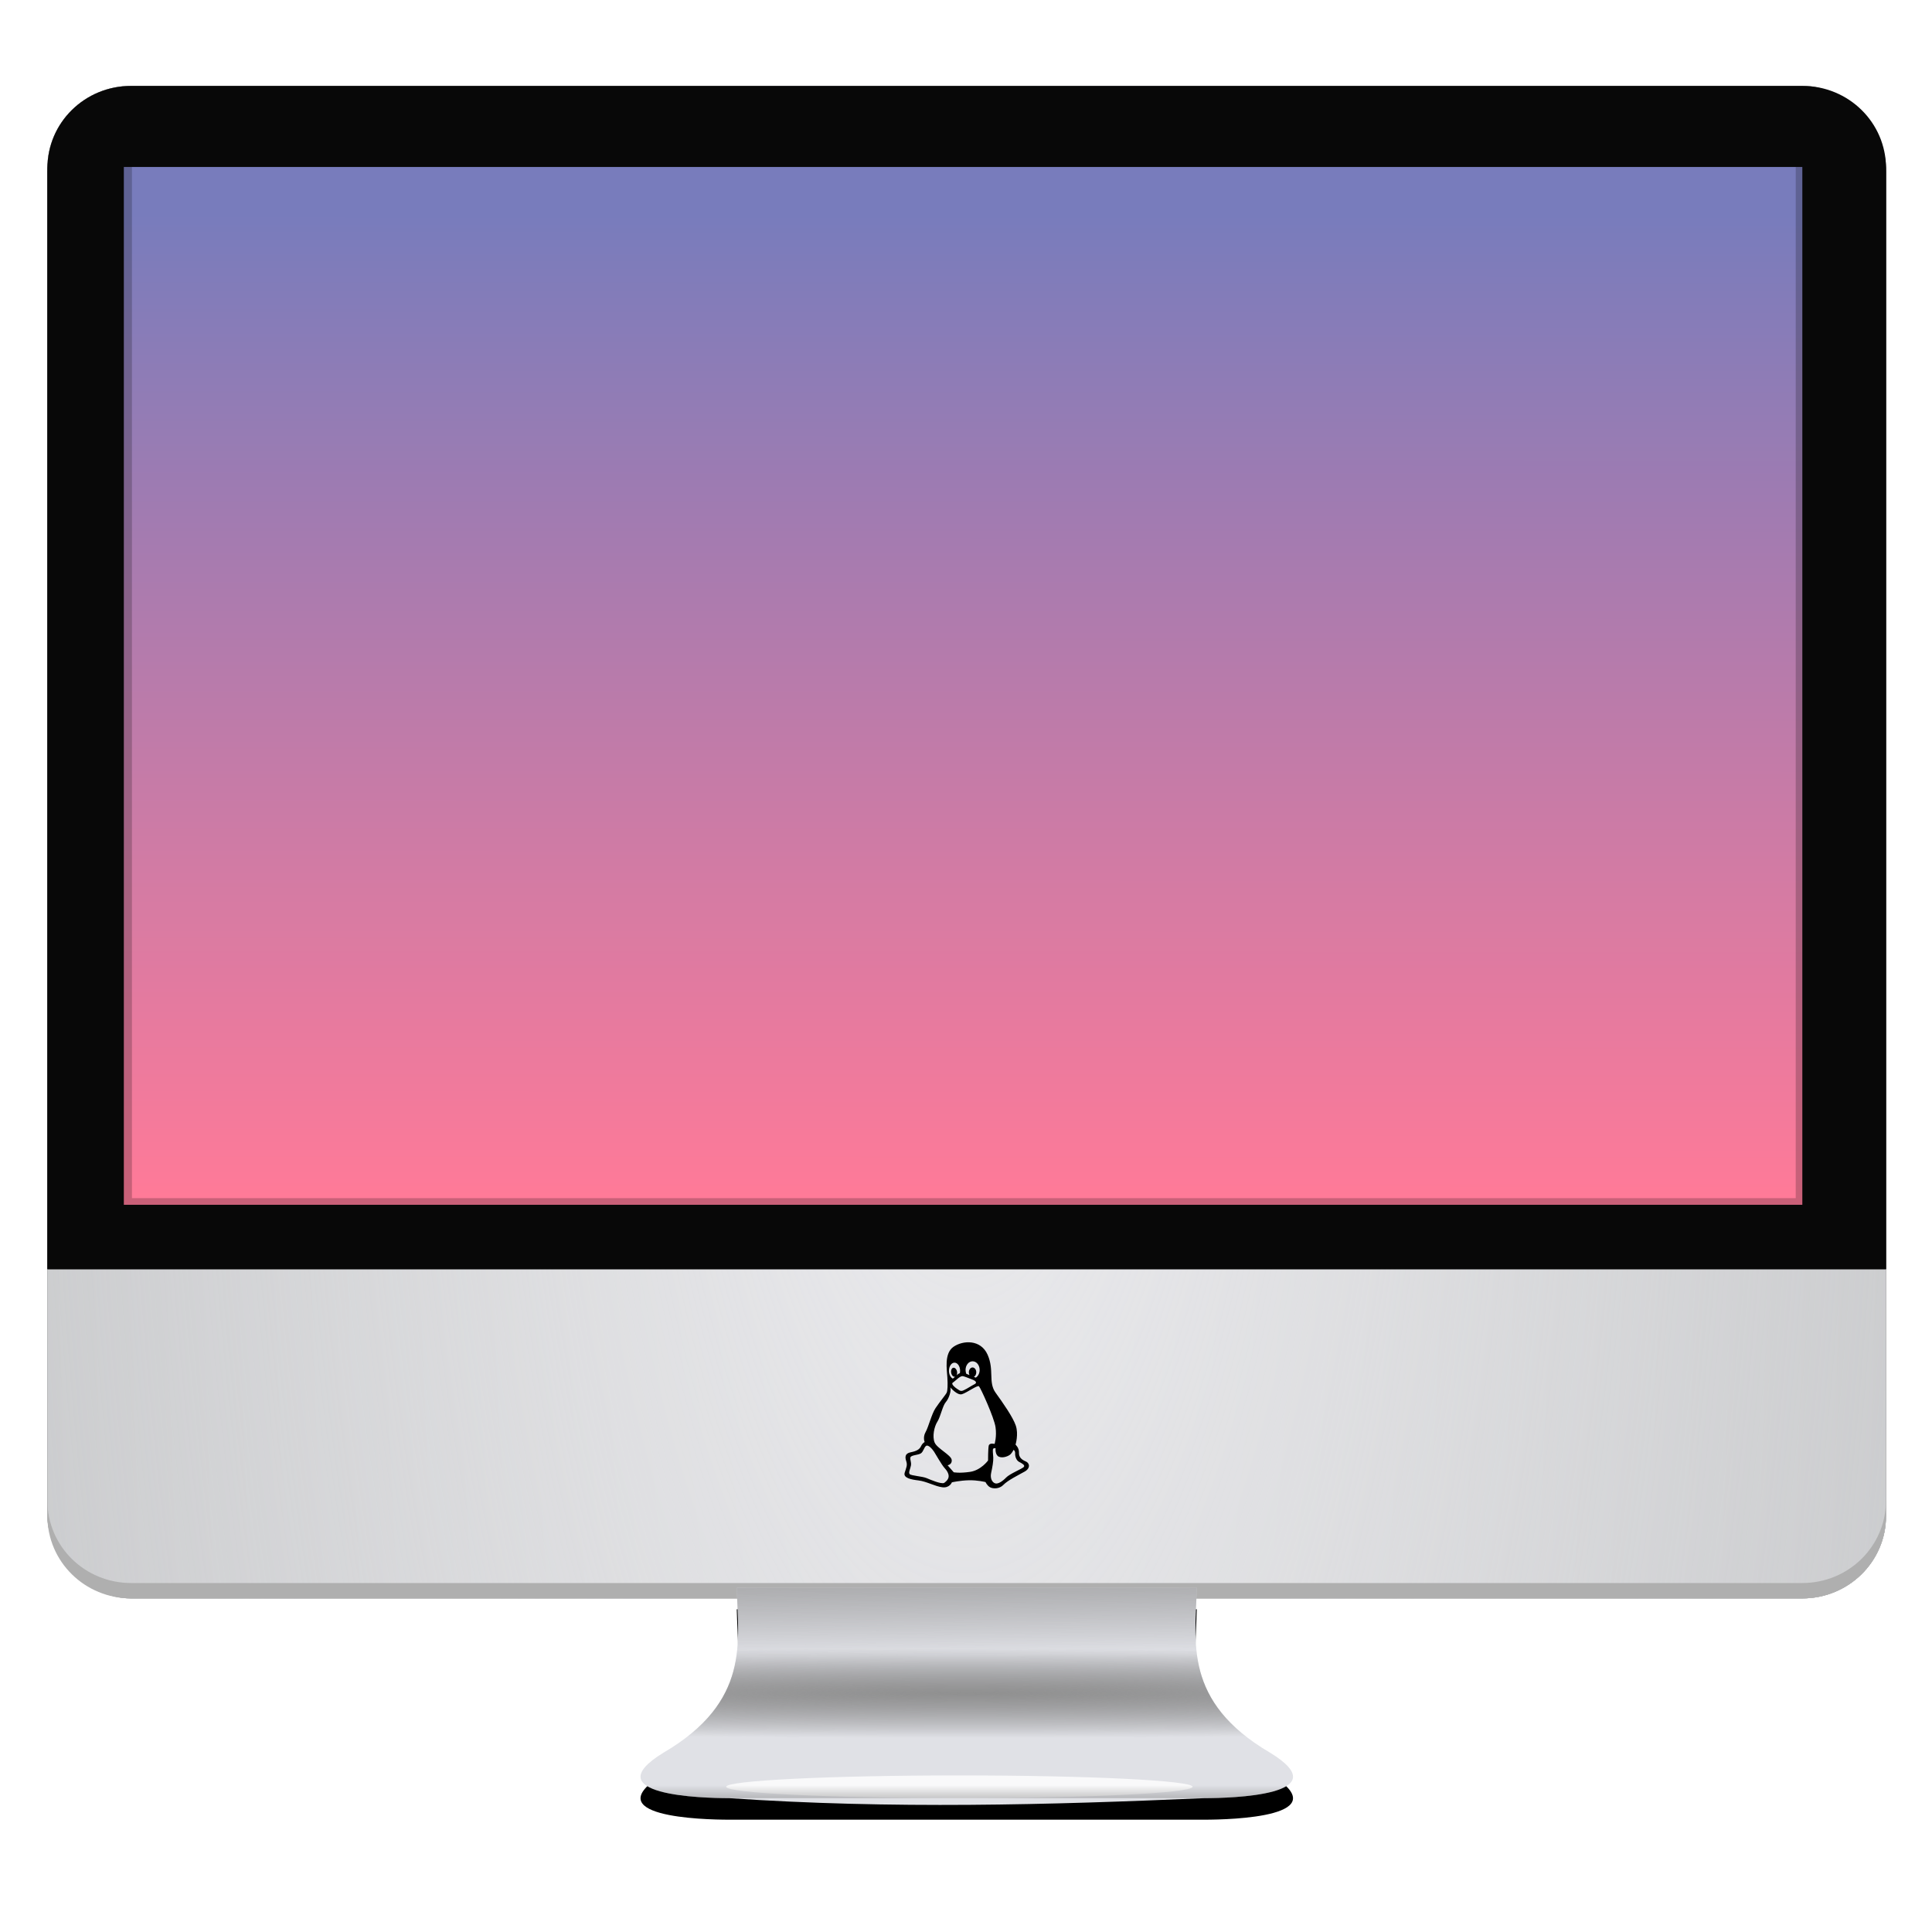 <?xml version="1.0" encoding="UTF-8" standalone="no"?>
<svg
   width="64"
   height="64"
   version="1.1"
   viewBox="0 0 64 64"
   id="svg74"
   sodipodi:docname="computer.svg"
   inkscape:version="1.1.2 (0a00cf5339, 2022-02-04, custom)"
   xmlns:inkscape="http://www.inkscape.org/namespaces/inkscape"
   xmlns:sodipodi="http://sodipodi.sourceforge.net/DTD/sodipodi-0.dtd"
   xmlns:xlink="http://www.w3.org/1999/xlink"
   xmlns="http://www.w3.org/2000/svg"
   xmlns:svg="http://www.w3.org/2000/svg">
  <defs
     id="defs78" />
  <sodipodi:namedview
     id="namedview76"
     pagecolor="#ffffff"
     bordercolor="#666666"
     borderopacity="1.0"
     inkscape:pageshadow="2"
     inkscape:pageopacity="0.0"
     inkscape:pagecheckerboard="0"
     showgrid="false"
     inkscape:zoom="5.9552879"
     inkscape:cx="23.676437"
     inkscape:cy="28.881895"
     inkscape:window-width="1366"
     inkscape:window-height="703"
     inkscape:window-x="0"
     inkscape:window-y="37"
     inkscape:window-maximized="1"
     inkscape:current-layer="g64" />
  <linearGradient
     id="a">
    <stop
       stop-color="#909090"
       offset="0"
       id="stop2" />
    <stop
       stop-color="#636363"
       stop-opacity="0"
       offset="1"
       id="stop4" />
  </linearGradient>
  <radialGradient
     id="b"
     cx="199.22"
     cy="60.978"
     r="62.148"
     gradientTransform="matrix(1.012 3e-8 -1.5e-7 5.096 -134.28 -251.23)"
     gradientUnits="userSpaceOnUse">
    <stop
       stop-color="#e6e6e8"
       offset="0"
       id="stop7" />
    <stop
       stop-color="#cbccce"
       offset="1"
       id="stop9" />
  </radialGradient>
  <radialGradient
     id="c"
     cx="199.22"
     cy="60.978"
     r="62.148"
     gradientTransform="matrix(1.31 -4e-8 1e-7 3.615 -193.73 -160.94)"
     gradientUnits="userSpaceOnUse">
    <stop
       stop-color="#ececef"
       offset="0"
       id="stop12" />
    <stop
       stop-color="#cbccce"
       stop-opacity="0"
       offset="1"
       id="stop14" />
  </radialGradient>
  <filter
     id="d"
     x="-0.014"
     y="-0.017"
     width="1.029"
     height="1.035"
     color-interpolation-filters="sRGB">
    <feGaussianBlur
       stdDeviation=".75"
       id="feGaussianBlur17" />
  </filter>
  <linearGradient
     id="e"
     x1="174.79"
     x2="174.86"
     y1="109.47"
     y2="118.12"
     gradientUnits="userSpaceOnUse">
    <stop
       stop-color="#909090"
       offset="0"
       id="stop20" />
    <stop
       stop-color="#727272"
       stop-opacity="0"
       offset="1"
       id="stop22" />
  </linearGradient>
  <radialGradient
     id="f"
     cx="178.79"
     cy="120.7"
     r="22.055"
     gradientTransform="matrix(3.859 -2.3e-7 0 .139 -511.17 103.95)"
     gradientUnits="userSpaceOnUse"
     xlink:href="#a" />
  <filter
     id="g"
     x="-0.025"
     y="-0.504"
     width="1.05"
     height="2.008"
     color-interpolation-filters="sRGB">
    <feGaussianBlur
       stdDeviation=".328"
       id="feGaussianBlur26" />
  </filter>
  <filter
     id="h"
     x="-0.08"
     y="-0.245"
     width="1.161"
     height="1.491"
     color-interpolation-filters="sRGB">
    <feGaussianBlur
       stdDeviation="1.479"
       id="feGaussianBlur29" />
  </filter>
  <linearGradient
     id="i"
     x1="183.06"
     x2="183.06"
     y1="129.42"
     y2="127.06"
     gradientUnits="userSpaceOnUse"
     xlink:href="#a" />
  <linearGradient
     id="j"
     x1="23.844"
     x2="23.816"
     y1="17.574"
     y2="85.151"
     gradientUnits="userSpaceOnUse">
    <stop
       stop-color="#1bd2fa"
       offset="0"
       id="stop33"
       style="stop-color:#787cbc;stop-opacity:1" />
    <stop
       stop-color="#1c7ef2"
       offset="1"
       id="stop35"
       style="stop-color:#ff7a98;stop-opacity:1" />
  </linearGradient>
  <g
     transform="matrix(.49 0 0 .482 -.956 -1.386)"
     id="g72">
    <g
       stroke-width="2.058"
       id="g64">
      <rect
         x="5.156"
         y="8.779"
         width="124.3"
         height="103.95"
         rx="5.662"
         fill="#1a1a1a"
         filter="url(#d)"
         opacity=".887"
         id="rect38" />
      <rect
         x="5.156"
         y="8.779"
         width="124.3"
         height="103.95"
         rx="5.662"
         fill="url(#b)"
         id="rect40" />
      <rect
         x="5.156"
         y="8.779"
         width="124.3"
         height="103.95"
         rx="5.662"
         fill="url(#c)"
         id="rect42" />
      <path
         d="m10.818 8.778c-3.137 0-5.662 2.526-5.662 5.662v75.664h124.3v-75.664c0-3.137-2.526-5.662-5.662-5.662z"
         fill="#080808"
         id="path44" />
      <path
         d="m10.318 12.353h113.49v73.329h-113.49z"
         fill="url(#j)"
         id="path46" />
      <path
         d="m 64.062,104.624 c 0.521,0.063 1.107,0.406 1.597,0.467 0.493,0.063 0.645,-0.341 0.645,-0.341 0,0 0.555,-0.126 1.138,-0.14 0.584,-0.018 1.136,0.123 1.136,0.123 0,0 0.107,0.249 0.307,0.358 0.2,0.111 0.63,0.126 0.906,-0.17 0.276,-0.297 1.014,-0.672 1.428,-0.906 0.417,-0.235 0.34,-0.593 0.079,-0.701 -0.262,-0.109 -0.476,-0.28 -0.46,-0.609 0.014,-0.326 -0.231,-0.544 -0.231,-0.544 0,0 0.215,-0.718 0.015,-1.313 -0.2,-0.592 -0.859,-1.544 -1.366,-2.26 -0.507,-0.718 -0.077,-1.547 -0.538,-2.607 -0.462,-1.061 -1.659,-0.998 -2.304,-0.546 -0.645,0.452 -0.447,1.574 -0.416,2.106 0.031,0.529 0.014,0.908 -0.045,1.044 -0.06,0.138 -0.476,0.64 -0.752,1.061 -0.276,0.423 -0.476,1.296 -0.678,1.656 -0.198,0.358 -0.06,0.684 -0.06,0.684 0,0 -0.138,0.048 -0.247,0.283 -0.107,0.232 -0.321,0.343 -0.707,0.419 -0.383,0.08 -0.383,0.331 -0.291,0.611 0.093,0.28 0,0.437 -0.107,0.795 -0.107,0.358 0.429,0.467 0.952,0.529 z m 5.419,-1.633 c 0.274,0.122 0.667,-0.048 0.787,-0.17 0.119,-0.121 0.204,-0.301 0.204,-0.301 0,0 0.12,0.06 0.108,0.253 -0.013,0.195 0.082,0.473 0.262,0.57 0.179,0.096 0.453,0.23 0.311,0.364 -0.145,0.134 -0.944,0.461 -1.183,0.716 -0.237,0.254 -0.548,0.461 -0.738,0.4 -0.191,-0.06 -0.359,-0.326 -0.276,-0.715 0.085,-0.387 0.157,-0.812 0.145,-1.055 -0.013,-0.243 -0.06,-0.57 0,-0.618 0.06,-0.048 0.155,-0.025 0.155,-0.025 0,0 -0.048,0.46 0.227,0.582 z m -1.777,-6.558 c 0.264,0 0.476,0.266 0.476,0.593 0,0.232 -0.107,0.433 -0.264,0.53 -0.04,-0.018 -0.081,-0.035 -0.126,-0.055 0.095,-0.048 0.161,-0.17 0.161,-0.31 0,-0.184 -0.111,-0.335 -0.251,-0.335 -0.136,0 -0.25,0.151 -0.25,0.335 0,0.067 0.016,0.134 0.043,0.187 -0.082,-0.035 -0.157,-0.063 -0.216,-0.086 -0.031,-0.08 -0.05,-0.17 -0.05,-0.266 3.1e-5,-0.327 0.212,-0.593 0.476,-0.593 z m -0.653,1.021 c 0.13,0.025 0.486,0.18 0.618,0.228 0.132,0.046 0.278,0.132 0.264,0.218 -0.016,0.088 -0.084,0.088 -0.264,0.199 -0.177,0.109 -0.565,0.351 -0.689,0.368 -0.123,0.018 -0.194,-0.054 -0.326,-0.141 -0.132,-0.088 -0.379,-0.293 -0.317,-0.402 0,0 0.194,-0.15 0.278,-0.228 0.084,-0.08 0.303,-0.268 0.435,-0.243 z M 66.481,96.527 c 0.208,0 0.377,0.251 0.377,0.561 0,0.056 -0.006,0.109 -0.016,0.161 -0.052,0.018 -0.103,0.044 -0.153,0.088 -0.024,0.021 -0.047,0.04 -0.068,0.06 0.033,-0.063 0.045,-0.153 0.031,-0.247 -0.028,-0.167 -0.14,-0.291 -0.249,-0.274 -0.11,0.018 -0.175,0.172 -0.149,0.341 0.029,0.172 0.138,0.295 0.25,0.277 0.006,-0.002 0.012,-0.004 0.018,-0.007 -0.053,0.053 -0.103,0.099 -0.155,0.136 -0.15,-0.071 -0.262,-0.285 -0.262,-0.536 3.1e-5,-0.312 0.167,-0.561 0.375,-0.561 z m -1.158,4.055 c 0.214,-0.343 0.352,-1.093 0.567,-1.342 0.216,-0.249 0.383,-0.779 0.307,-1.013 0,0 0.462,0.561 0.783,0.469 0.322,-0.094 1.045,-0.64 1.152,-0.547 0.107,0.094 1.028,2.152 1.121,2.808 0.093,0.655 -0.062,1.155 -0.062,1.155 0,0 -0.352,-0.094 -0.398,0.123 -0.045,0.22 -0.045,1.016 -0.045,1.016 0,0 -0.476,0.67 -1.214,0.781 -0.738,0.109 -1.107,0.028 -1.107,0.028 l -0.414,-0.482 c 0,0 0.322,-0.048 0.276,-0.377 -0.045,-0.326 -0.983,-0.779 -1.152,-1.185 -0.169,-0.406 -0.031,-1.093 0.186,-1.436 z m -1.824,2.458 c 0.037,-0.161 0.515,-0.161 0.699,-0.274 0.184,-0.113 0.221,-0.438 0.369,-0.524 0.146,-0.088 0.416,0.224 0.528,0.4 0.109,0.172 0.528,0.921 0.699,1.108 0.173,0.188 0.332,0.437 0.282,0.661 -0.047,0.224 -0.307,0.387 -0.307,0.387 -0.233,0.073 -0.882,-0.212 -1.177,-0.337 -0.295,-0.126 -1.045,-0.164 -1.142,-0.274 -0.099,-0.113 0.047,-0.362 0.086,-0.599 0.035,-0.239 -0.074,-0.387 -0.037,-0.549 z"
         id="path2"
         style="fill:#000000;stroke-width:0.032" />
      <path
         d="m5.156 106.01v1.057c0 3.137 2.526 5.662 5.662 5.662h112.97c3.137 0 5.662-2.526 5.662-5.662v-1.057c0 3.137-2.526 5.662-5.662 5.662h-112.97c-3.137 0-5.662-2.526-5.662-5.662z"
         fill="#afafaf"
         id="path48" />
      <g
         transform="translate(-111.48 -1.474)"
         id="g62">
        <path
           d="m194.34 114.95c-0.088 3.7-0.946 7.822 4.951 11.334 4.707 2.926-2.611 3.127-4.429 3.127h-5.667-26.478c-1.818 0-9.136-0.201-4.429-3.127 5.897-3.513 5.039-7.635 4.951-11.334z"
           filter="url(#h)"
           id="path50" />
        <path
           d="m194.34 113.47c-0.088 3.7-0.946 7.822 4.951 11.334 4.707 2.926-2.611 3.127-4.429 3.127-10.492 0.463-21.162 0.762-32.145 0-1.818 0-9.136-0.201-4.429-3.127 5.897-3.513 5.039-7.635 4.951-11.334z"
           fill="#e0e1e6"
           id="path52" />
        <path
           d="m194.34 113.47c-0.088 3.7-0.946 7.822 4.951 11.334 4.707 2.926-2.611 3.127-4.429 3.127h-5.667-26.478c-1.818 0-9.136-0.201-4.429-3.127 5.897-3.513 5.039-7.635 4.951-11.334z"
           fill="url(#e)"
           id="path54" />
        <path
           d="m194.34 113.47c-0.088 3.7-0.946 7.822 4.951 11.334 4.707 2.926-2.611 3.127-4.429 3.127h-5.667-26.478c-1.818 0-9.136-0.201-4.429-3.127 5.897-3.513 5.039-7.635 4.951-11.334z"
           fill="url(#f)"
           id="path56" />
        <ellipse
           cx="178.29"
           cy="127.15"
           rx="15.764"
           ry=".782"
           fill="#fff"
           filter="url(#g)"
           opacity=".887"
           id="ellipse58" />
        <path
           d="m194.34 113.47c-0.088 3.7-0.946 7.822 4.951 11.334 4.707 2.926-2.611 3.127-4.429 3.127h-5.667-26.478c-1.818 0-9.136-0.201-4.429-3.127 5.897-3.513 5.039-7.635 4.951-11.334z"
           fill="url(#i)"
           id="path60" />
      </g>
    </g>
    <path
       d="m10.318 12.352v73.33h113.49v-73.33zm0.553 0.508h112.48v72.361h-112.48z"
       fill-opacity=".212"
       stroke-width="2.058"
       id="path68" />
    <path
       d="m10.818 9.027c-3.137 0-5.662 2.526-5.662 5.662v75.414h124.3v-75.414c0-3.137-2.526-5.662-5.662-5.662zm-0.5 5.326h113.49v71.328h-113.49z"
       fill="#080808"
       stroke-width="2.058"
       id="path70" />
  </g>
</svg>

